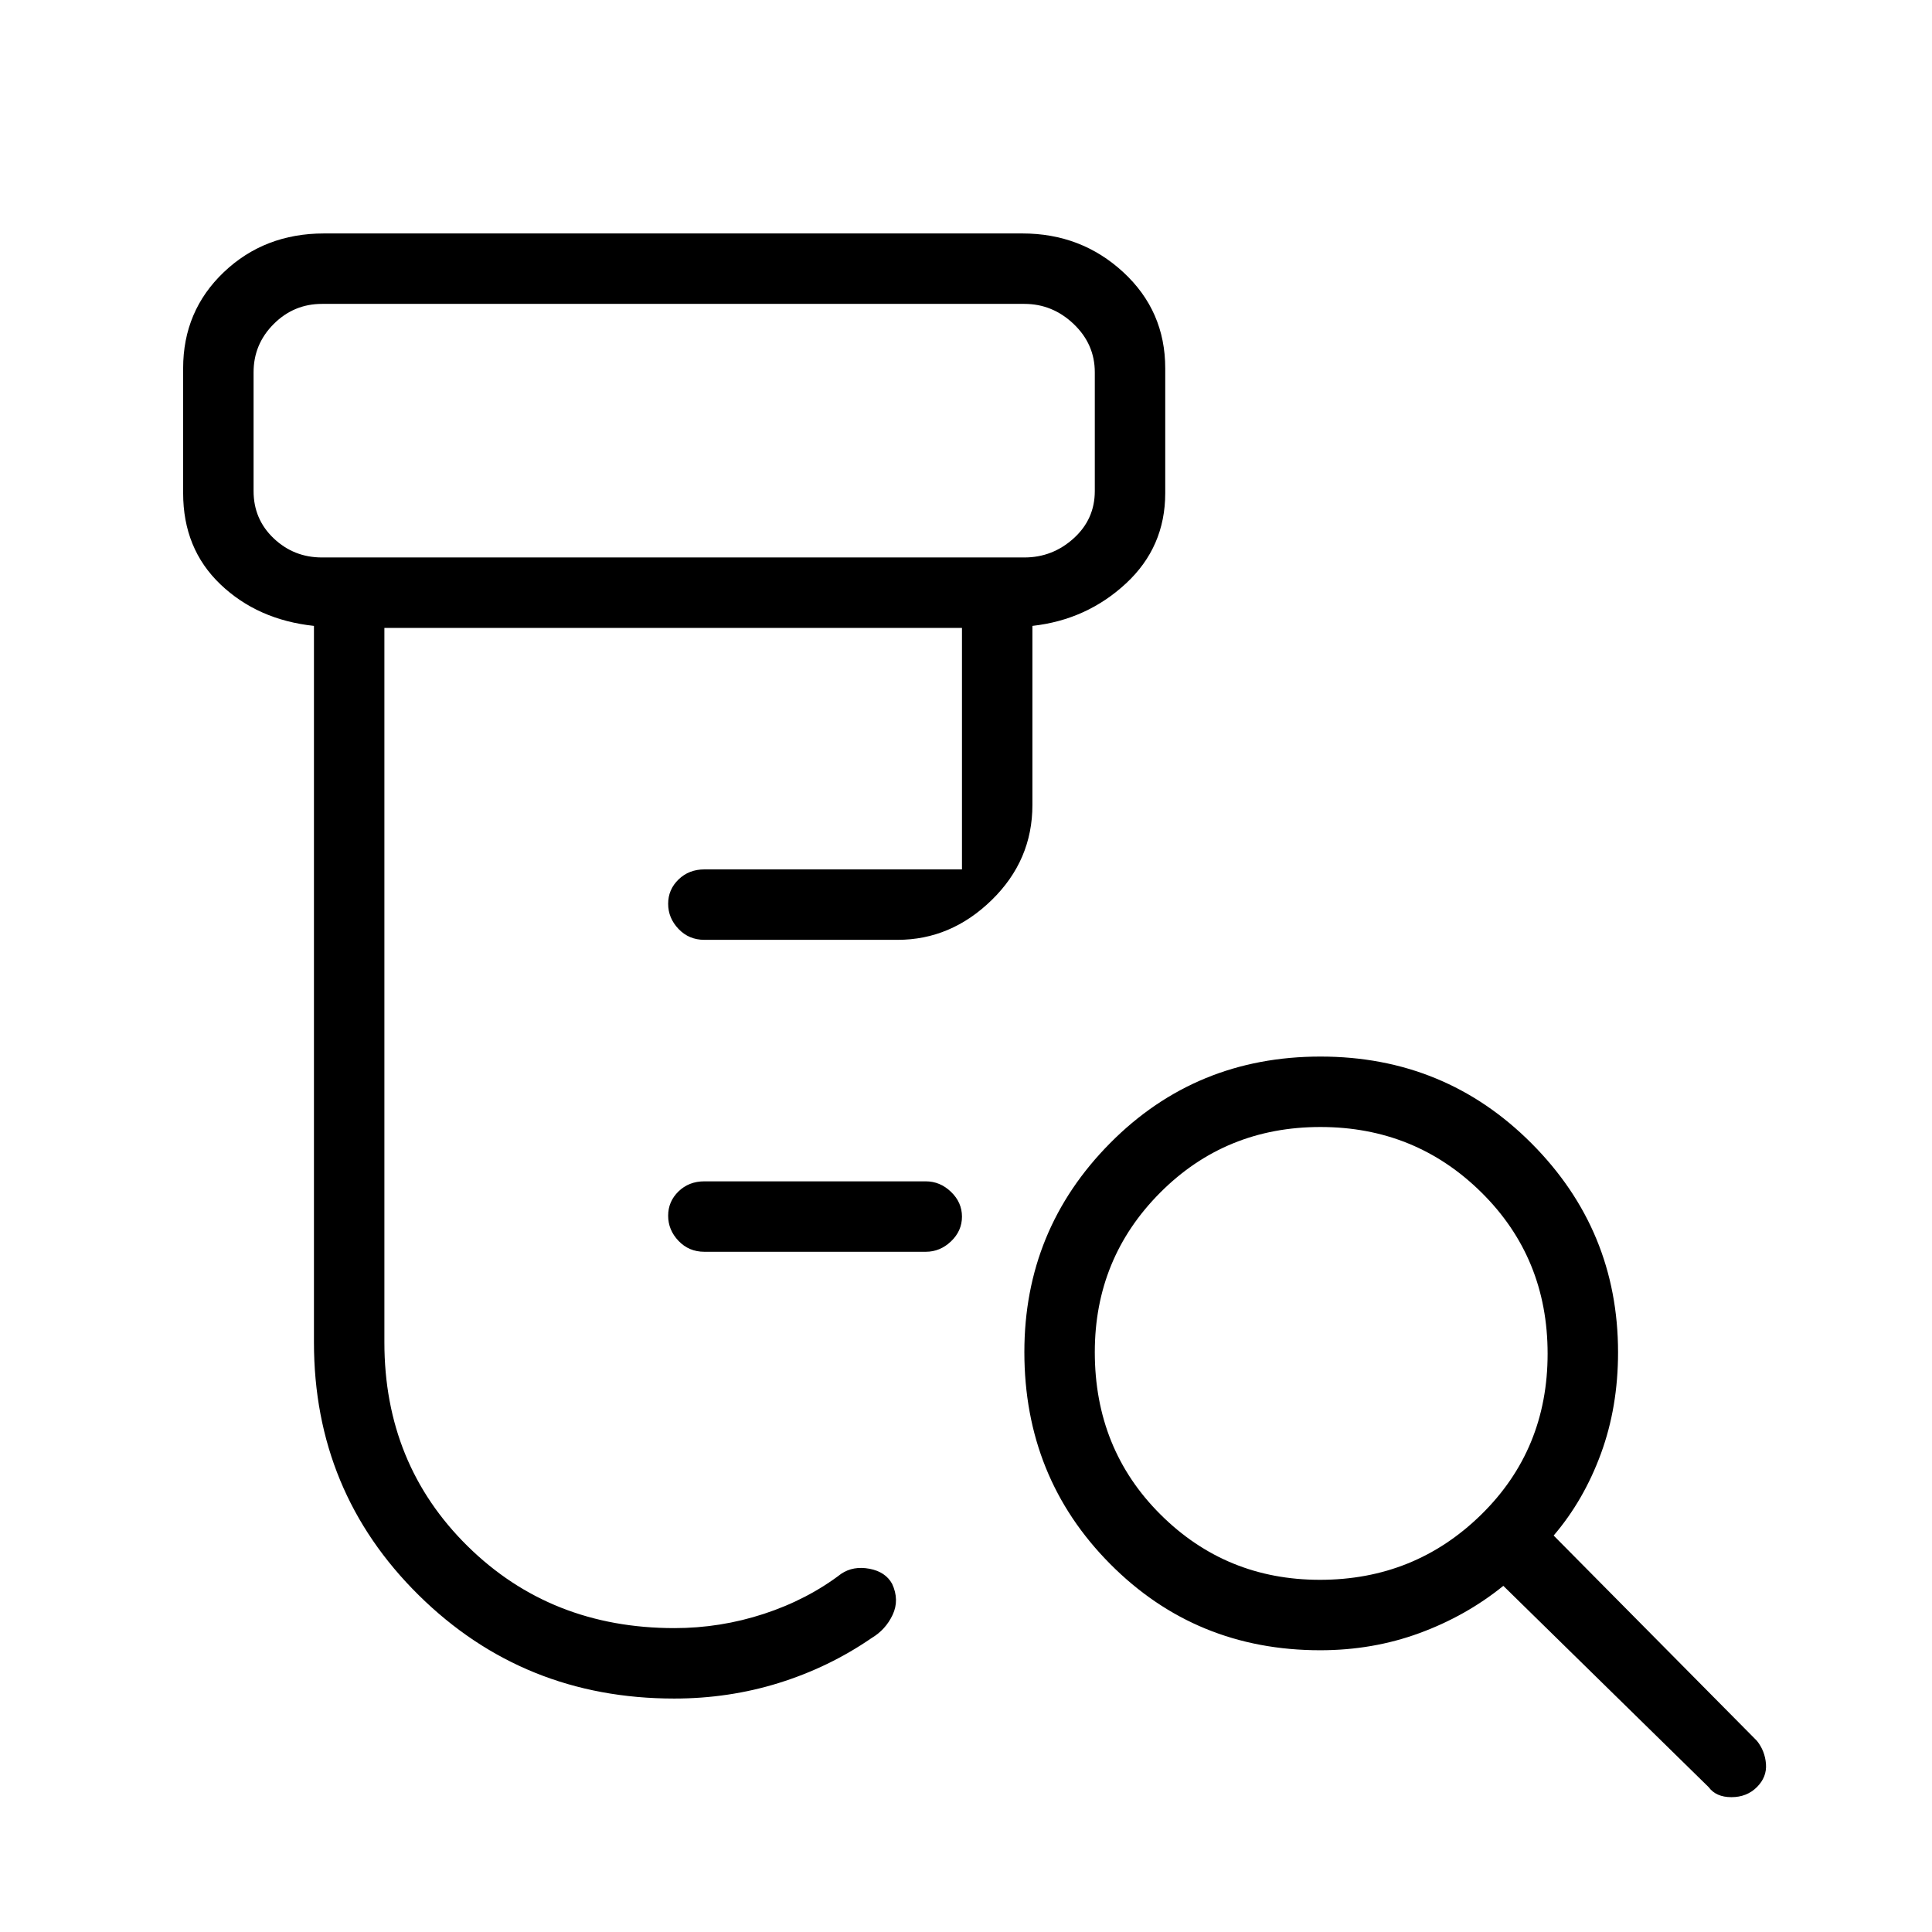 <svg xmlns="http://www.w3.org/2000/svg" height="48" viewBox="0 -960 960 960" width="48"><path d="M350-338q-7.68 0-12.84-5.41t-5.16-12.5q0-7.09 5.16-12.09t12.84-5h110q7.13 0 12.56 5.23 5.44 5.23 5.44 12.31 0 7.09-5.44 12.28Q467.13-338 460-338H350Zm-15 222q-74.91 0-126.96-51.39Q156-218.78 156-293v-356q-28-3-46.5-20.67Q91-687.35 91-715v-62q0-28.51 20.21-47.76Q131.43-844 161-844h347q29.29 0 50.14 19.24Q579-805.51 579-777v62q0 26.83-19.51 44.91Q539.99-652 513-649v89q0 27.5-20.25 47.25T446-493h-96q-7.68 0-12.84-5.41t-5.16-12.5q0-7.09 5.16-12.09t12.84-5h128v-120H191v355q0 60.5 41.33 101.25T335.13-151q22.81 0 44.43-7.08Q401.17-165.16 418-178q6-4 14-2.5t11.29 7.5q3.71 8 .26 15.39-3.46 7.4-10.55 11.61-21.07 14.48-45.94 22.24Q362.19-116 335-116ZM160-683h349q14 0 24.5-9.5T544-716v-59q0-14-10.5-24T509-809H160q-14 0-24 10t-10 24v59q0 14 10 23.5t24 9.5Zm495.86 508q47.08 0 80.11-32.36t33.03-80q0-47.64-32.9-80.14t-80-32.5q-47.1 0-79.6 32.6-32.5 32.6-32.5 79.26 0 48.14 32.6 80.64t79.26 32.5Zm.14 35q-61.83 0-104.42-42.93Q509-225.85 509-288.18 509-349 551.62-392q42.62-43 104.5-43T761-391.88q43 43.13 43 103.88 0 27.11-8.5 50.28Q787-214.54 772-197L873-95q4 5 4.5 11.5T873-72q-5 5-12.67 5-7.66 0-11.33-5L747-172q-18.54 15-41.72 23.5Q682.11-140 656-140ZM126-683v-126 126Z"/></svg>